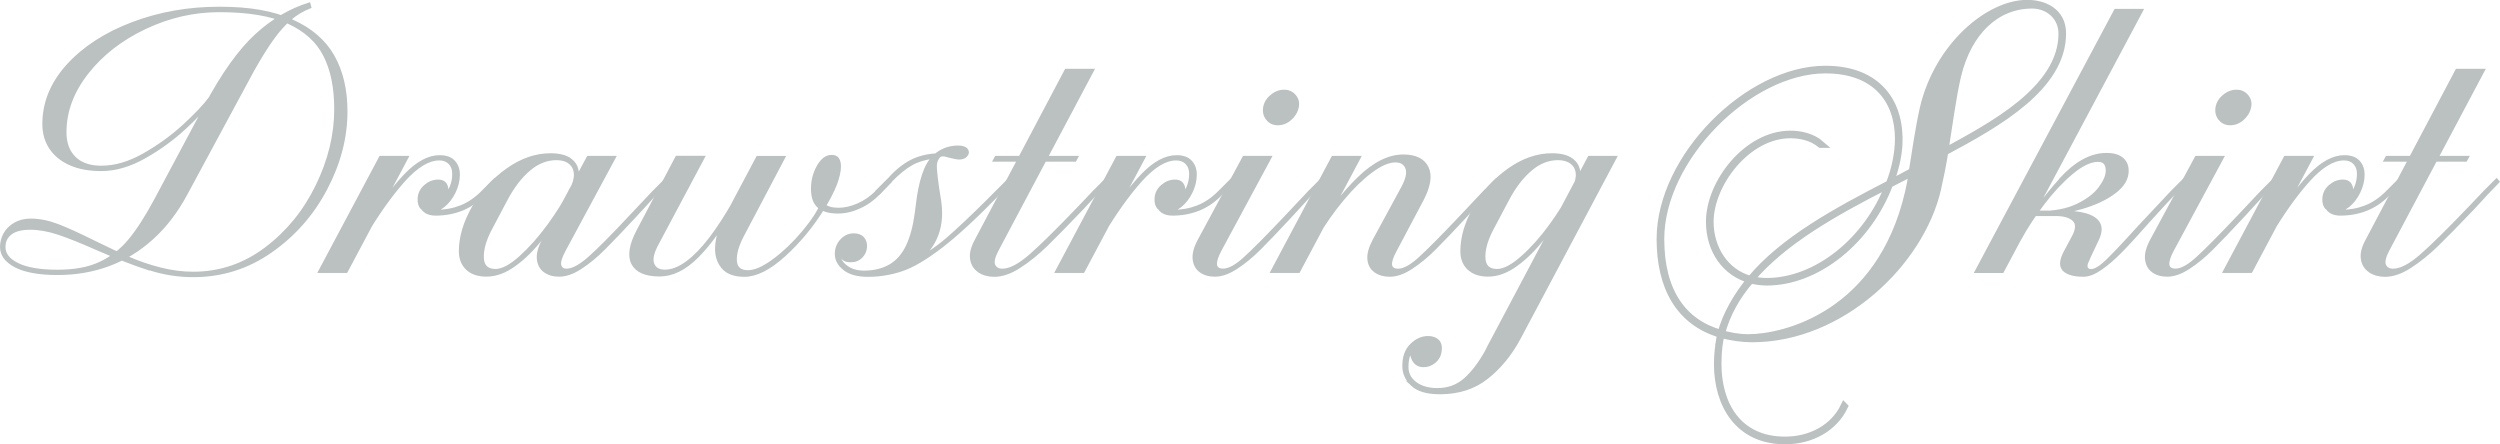 <?xml version="1.0" encoding="UTF-8"?>
<svg id="_レイヤー_2" data-name="レイヤー 2" xmlns="http://www.w3.org/2000/svg" viewBox="0 0 362.73 64.46">
  <defs>
    <style>
      .cls-1, .cls-2 {
        fill: #bbc0c0;
        stroke: #bbc0c0;
        stroke-miterlimit: 10;
      }

      .cls-2 {
        stroke-width: .25px;
      }
    </style>
  </defs>
  <g id="txt">
    <g>
      <path class="cls-2" d="M21.59,39.1c-2.11-.68-4.62-1.66-7.53-2.92-2.27-1.01-4.13-1.75-5.59-2.24-1.46-.49-2.82-.73-4.08-.73s-2.15.23-2.78.7c-.63.47-.94,1.12-.94,1.94,0,1.01.66,1.83,1.97,2.46,1.31.63,3.21.95,5.7.95s4.44-.37,6.07-1.11c1.64-.74,3.06-1.83,4.27-3.27,1.21-1.44,2.47-3.4,3.81-5.89l7.29-13.66c2.48-4.64,4.92-8.06,7.32-10.26,2.39-2.2,5-3.73,7.8-4.59l.16.59c-1.12.43-2.11,1.03-2.97,1.78-.86.76-1.7,1.7-2.51,2.84-.81,1.13-1.74,2.62-2.78,4.45-.86,1.62-1.75,3.26-2.65,4.91l-7.02,13.01c-1.4,2.63-3.07,4.82-5,6.56-1.93,1.75-4.05,3.04-6.37,3.89-2.32.85-4.8,1.27-7.42,1.27s-4.74-.37-6.13-1.11c-1.39-.74-2.08-1.68-2.08-2.84,0-.68.17-1.33.51-1.94.34-.61.85-1.11,1.51-1.48.67-.38,1.43-.57,2.29-.57,1.26,0,2.57.26,3.94.78,1.37.52,3.2,1.36,5.51,2.51,1.91.94,3.55,1.7,4.91,2.29,1.37.59,2.85,1.1,4.46,1.51,1.6.41,3.19.62,4.78.62,3.85,0,7.34-1.18,10.48-3.54,3.13-2.36,5.6-5.38,7.4-9.07,1.8-3.69,2.7-7.39,2.7-11.1,0-3.1-.52-5.68-1.57-7.75-1.04-2.07-2.8-3.66-5.26-4.78-2.47-1.12-5.79-1.67-9.96-1.67-3.71,0-7.29.82-10.75,2.46-3.46,1.64-6.25,3.81-8.37,6.51-2.12,2.7-3.19,5.56-3.19,8.59,0,1.55.45,2.76,1.35,3.65.9.88,2.18,1.32,3.83,1.32,1.98,0,4.03-.6,6.16-1.81,2.12-1.21,4.04-2.59,5.75-4.16,1.71-1.57,3-2.92,3.86-4.08l.22.43c-.86,1.15-2.15,2.52-3.86,4.1-1.71,1.58-3.65,2.99-5.81,4.21-2.16,1.22-4.27,1.84-6.32,1.84-1.76,0-3.28-.28-4.54-.84-1.26-.56-2.22-1.34-2.89-2.35-.67-1.01-1-2.18-1-3.51,0-3.13,1.17-5.98,3.51-8.56,2.34-2.57,5.47-4.61,9.4-6.1,3.92-1.49,8.14-2.24,12.64-2.24s7.8.61,10.56,1.84c2.75,1.22,4.76,2.95,6.02,5.18,1.26,2.23,1.89,4.91,1.89,8.05,0,3.78-.97,7.52-2.92,11.23-1.94,3.71-4.62,6.75-8.02,9.13-3.4,2.38-7.17,3.56-11.31,3.56-2.2,0-4.35-.34-6.45-1.03Z"/>
      <path class="cls-2" d="M55.15,22.74h4.05l-8.91,16.74h-4.05l8.91-16.74ZM53.48,32.52c1.8-2.99,3.56-5.38,5.29-7.18,1.73-1.8,3.4-2.7,5.02-2.7.94,0,1.64.25,2.11.76.47.5.7,1.15.7,1.94,0,.86-.21,1.72-.62,2.56-.41.85-.94,1.53-1.59,2.05-.65.52-1.28.78-1.89.78-.58,0-1.03-.16-1.35-.49-.32-.32-.47-.81-.43-1.46.04-.72.34-1.33.92-1.84.58-.5,1.22-.76,1.94-.76.58,0,.97.22,1.19.65.22.43.22,1.01,0,1.73l-.27-.11c.36-.36.66-.82.89-1.38.23-.56.35-1.18.35-1.86,0-.61-.18-1.11-.54-1.49-.36-.38-.85-.57-1.46-.57-1.55,0-3.25,1.04-5.1,3.1-1.85,2.07-3.75,4.74-5.7,8.02l-.32-.32.86-1.46ZM61.68,30.76c-.4-.27-.65-.71-.76-1.32l.32-.27c.11.47.33.82.68,1.05.34.23.78.35,1.32.35,1.3,0,2.49-.22,3.59-.65,1.1-.43,2.13-1.13,3.11-2.11l1.84-1.84.32.38-1.73,1.78c-.94,1.01-2.01,1.76-3.21,2.27-1.21.5-2.53.76-3.97.76-.61,0-1.12-.14-1.51-.41Z"/>
      <path class="cls-2" d="M67.73,39.05c-.68-.65-1.03-1.51-1.03-2.59,0-2.05.63-4.19,1.89-6.4,1.26-2.21,2.92-4.05,4.97-5.51,2.05-1.46,4.16-2.19,6.32-2.19,1.26,0,2.22.24,2.89.73.67.49,1.03,1.13,1.08,1.92.05.79-.19,1.62-.73,2.48h-.38c.47-.83.68-1.57.65-2.24-.04-.67-.29-1.19-.76-1.57s-1.1-.57-1.89-.57c-1.4,0-2.72.52-3.94,1.57-1.22,1.04-2.3,2.45-3.24,4.21l-2.43,4.59c-.76,1.51-1.11,2.83-1.05,3.97.05,1.13.66,1.7,1.81,1.7.97,0,2.16-.63,3.56-1.89,1.4-1.26,2.77-2.8,4.1-4.62,1.33-1.82,2.38-3.52,3.13-5.1l.32.27c-.32.58-.65,1.17-.97,1.78-1.08,1.84-2.22,3.53-3.43,5.08-1.21,1.55-2.5,2.83-3.89,3.83-1.39,1.01-2.76,1.51-4.13,1.51-1.22,0-2.18-.32-2.86-.97ZM78.99,39.4c-.56-.41-.88-1.01-.97-1.78-.09-.77.15-1.7.73-2.78l6.53-12.1h4l-7.34,13.61c-.54,1.01-.75,1.73-.62,2.16.13.43.46.63,1,.59.83-.04,1.91-.65,3.24-1.84s3.26-3.13,5.78-5.83c1.15-1.22,2.3-2.45,3.46-3.67l1.78-1.78.32.38-1.67,1.73-3.02,3.29c-1.91,2.05-3.42,3.64-4.54,4.75-1.12,1.12-2.24,2.04-3.38,2.78-1.13.74-2.19,1.11-3.16,1.11-.86,0-1.58-.21-2.13-.62Z"/>
      <path class="cls-2" d="M91.74,38.29c-.59-1.15-.35-2.75.73-4.81l5.67-10.75h4.05l-6.7,12.58c-.72,1.3-.95,2.28-.7,2.94.25.67.81,1,1.67,1,1.01,0,2.06-.41,3.16-1.22,1.1-.81,2.21-1.95,3.35-3.43,1.13-1.48,2.29-3.26,3.48-5.35l.32.32c-1.91,3.35-3.76,5.92-5.56,7.72-1.8,1.8-3.64,2.7-5.51,2.7-2.05,0-3.38-.58-3.97-1.73ZM104.78,38.81c-.68-.81-.98-1.85-.89-3.13.09-1.28.48-2.56,1.16-3.86l4.81-9.07h4l-6.1,11.56c-.72,1.4-1.04,2.59-.97,3.56.07.97.65,1.46,1.73,1.46,1.01,0,2.25-.55,3.73-1.65,1.48-1.1,2.88-2.44,4.21-4.02,1.33-1.58,2.27-3.02,2.81-4.32-.25-1.15-.38-2.27-.38-3.35v-.27c0-.32.09-.73.27-1.21.18-.49.44-.89.78-1.22.34-.32.75-.4,1.21-.22-.61.04-1.1.38-1.46,1.03-.36.65-.58,1.35-.65,2.11-.14,1.01-.15,1.8-.03,2.38.13.58.4,1,.81,1.27.41.27,1.03.41,1.86.41.9,0,1.84-.22,2.81-.65.97-.43,1.85-1.04,2.65-1.84l1.78-1.78.32.38-1.67,1.73c-.83.86-1.77,1.54-2.84,2.02-1.06.49-2.12.73-3.16.73-1.26,0-2.21-.27-2.83-.81-.63-.54-.95-1.42-.95-2.65s.29-2.33.86-3.32c.58-.99,1.24-1.48,2-1.48.47,0,.79.14.97.43.18.29.27.65.27,1.08,0,1.51-.79,3.56-2.38,6.13-1.58,2.57-3.47,4.85-5.64,6.83-2.18,1.98-4.13,2.97-5.86,2.97-1.48,0-2.56-.41-3.24-1.22Z"/>
      <path class="cls-2" d="M122.46,39.08c-.81-.63-1.21-1.38-1.21-2.24,0-.79.26-1.47.78-2.02.52-.56,1.14-.84,1.86-.84.61,0,1.07.18,1.38.54.31.36.44.81.4,1.35-.04.54-.25,1.02-.65,1.43-.4.41-.88.62-1.46.62-.76.04-1.24-.17-1.46-.62-.22-.45-.27-.98-.16-1.59.04-.04.05-.09.05-.16h.49c-.43.36-.65.81-.65,1.35,0,.65.33,1.22,1,1.73.67.5,1.5.76,2.51.76,1.48,0,2.74-.31,3.78-.92,1.04-.61,1.86-1.55,2.46-2.81.59-1.26,1.02-2.84,1.27-4.75.11-.83.22-1.64.32-2.43.25-1.58.59-2.89,1.03-3.92.43-1.03,1.03-1.81,1.78-2.35.43-.32.91-.57,1.43-.73.52-.16,1.05-.24,1.59-.24.65,0,1.08.14,1.3.43.22.29.21.59-.03.89-.23.31-.6.46-1.11.46-.25,0-.74-.09-1.46-.27-.43-.14-.77-.21-1-.19-.23.02-.42.15-.57.41-.25.32-.36.81-.32,1.46.04.65.14,1.58.32,2.81.11.61.21,1.24.3,1.89.09.65.14,1.24.14,1.78,0,1.87-.48,3.5-1.43,4.89-.95,1.39-2.23,2.44-3.83,3.16-1.6.72-3.39,1.08-5.37,1.08-1.51,0-2.67-.32-3.48-.95ZM132.07,38.13c1.96-.97,3.74-2.15,5.35-3.54,1.6-1.39,3.54-3.21,5.81-5.48l1.35-1.35,1.78-1.78.32.38-1.67,1.73c-3.28,3.38-6.05,5.95-8.32,7.7-2.27,1.75-4.19,2.89-5.78,3.43-1.58.54-3.22.81-4.91.81l-.05-.43c2.12,0,4.17-.49,6.13-1.46ZM127.13,27.76l1.78-1.78c1.04-1.19,2.12-2.07,3.24-2.65,1.12-.58,2.43-.9,3.94-.97l-.22.49c-1.44.14-2.63.48-3.56,1-.94.52-1.96,1.36-3.08,2.51l-1.67,1.73-.43-.32Z"/>
      <path class="cls-2" d="M142.01,39.4c-.63-.41-1.01-1.02-1.13-1.81-.13-.79.1-1.71.67-2.75l13.07-24.73h4.05l-13.93,26.24c-.5.97-.66,1.67-.46,2.11.2.43.58.65,1.16.65,1.08,0,2.44-.72,4.08-2.16,1.64-1.44,4-3.78,7.1-7.02.68-.72,1.37-1.44,2.05-2.16l1.78-1.78.32.38-1.67,1.73-1.94,2.11c-2.23,2.34-4,4.14-5.29,5.4-1.3,1.26-2.6,2.31-3.92,3.16-1.31.85-2.55,1.27-3.7,1.27-.86,0-1.61-.21-2.24-.62ZM144.47,22.74h11.88l-.32.59h-11.88l.32-.59Z"/>
      <path class="cls-2" d="M162.07,22.74h4.05l-8.91,16.74h-4.05l8.91-16.74ZM160.4,32.52c1.8-2.99,3.56-5.38,5.29-7.18,1.73-1.8,3.4-2.7,5.02-2.7.94,0,1.64.25,2.11.76.47.5.7,1.15.7,1.94,0,.86-.21,1.72-.62,2.56-.41.85-.94,1.53-1.59,2.05-.65.52-1.28.78-1.89.78-.58,0-1.03-.16-1.35-.49-.32-.32-.47-.81-.43-1.46.04-.72.34-1.33.92-1.84.58-.5,1.22-.76,1.94-.76.58,0,.97.22,1.19.65.22.43.22,1.01,0,1.73l-.27-.11c.36-.36.66-.82.89-1.38.23-.56.35-1.18.35-1.86,0-.61-.18-1.11-.54-1.49-.36-.38-.85-.57-1.46-.57-1.55,0-3.25,1.04-5.1,3.1-1.85,2.07-3.75,4.74-5.7,8.02l-.32-.32.86-1.46ZM168.6,30.76c-.4-.27-.65-.71-.76-1.32l.32-.27c.11.47.33.82.68,1.05.34.23.78.35,1.32.35,1.3,0,2.49-.22,3.59-.65,1.1-.43,2.13-1.13,3.1-2.11l1.84-1.84.32.38-1.73,1.78c-.94,1.01-2.01,1.76-3.21,2.27-1.21.5-2.53.76-3.97.76-.61,0-1.12-.14-1.51-.41Z"/>
      <path class="cls-2" d="M174.14,39.4c-.56-.41-.88-1.01-.97-1.78-.09-.77.15-1.7.73-2.78l6.53-12.1h4l-7.34,13.61c-.97,1.84-.85,2.75.38,2.75.83,0,1.88-.58,3.16-1.76,1.28-1.17,3.19-3.1,5.75-5.8,1.19-1.26,2.38-2.52,3.56-3.78l1.78-1.78.32.38-1.67,1.73-3.02,3.29c-1.91,2.05-3.42,3.64-4.54,4.75-1.12,1.12-2.24,2.04-3.38,2.78-1.13.74-2.19,1.11-3.16,1.11-.86,0-1.58-.21-2.13-.62ZM183.83,17.32c-.4-.49-.54-1.07-.43-1.75.11-.65.45-1.22,1.03-1.7.58-.49,1.21-.73,1.89-.73.65,0,1.18.24,1.59.73.41.49.55,1.05.4,1.7-.14.68-.5,1.27-1.05,1.75-.56.49-1.18.73-1.86.73-.65,0-1.17-.24-1.57-.73Z"/>
      <path class="cls-2" d="M193.33,22.74h4.05l-8.91,16.74h-4.05l8.91-16.74ZM199.49,39.4c-.58-.41-.9-1.01-.97-1.78-.07-.77.18-1.7.76-2.78l4.16-7.67c.65-1.22.85-2.15.59-2.78-.25-.63-.77-.95-1.57-.95-.97,0-2.13.5-3.48,1.51-1.35,1.01-2.72,2.34-4.1,4-1.39,1.66-2.64,3.44-3.75,5.35l-.32-.32c1.91-3.24,3.99-5.96,6.24-8.15,2.25-2.2,4.44-3.29,6.56-3.29,1.8,0,2.98.59,3.54,1.75.56,1.17.31,2.75-.73,4.73l-3.89,7.34c-1.01,1.84-.9,2.75.32,2.75.83,0,1.88-.58,3.16-1.76,1.28-1.17,3.19-3.1,5.75-5.8,1.19-1.26,2.38-2.52,3.56-3.78l1.78-1.78.32.38-1.67,1.73-3.02,3.29c-1.91,2.05-3.42,3.64-4.54,4.75-1.12,1.12-2.24,2.04-3.38,2.78-1.13.74-2.19,1.11-3.16,1.11-.86,0-1.58-.21-2.16-.62Z"/>
      <path class="cls-2" d="M204.86,55.9c-.85-.79-1.27-1.73-1.27-2.81,0-1.33.38-2.37,1.13-3.1.76-.74,1.58-1.11,2.48-1.11.65,0,1.14.18,1.49.54.34.36.46.88.35,1.57-.07.61-.35,1.12-.84,1.54-.49.41-1.03.62-1.65.62-.68,0-1.19-.28-1.51-.84-.32-.56-.43-1.22-.32-1.97l.54-.27c-.4.61-.67,1.14-.81,1.59-.14.45-.22.98-.22,1.59,0,.94.4,1.7,1.19,2.29.79.59,1.84.89,3.13.89,1.55,0,2.86-.48,3.94-1.43,1.08-.95,2.11-2.29,3.08-4.02l.32-.65,14.63-27.59h4l-14.04,26.41c-1.26,2.34-2.83,4.25-4.7,5.72-1.87,1.48-4.16,2.21-6.86,2.21-1.87,0-3.23-.4-4.08-1.19ZM213.04,39.05c-.68-.65-1.03-1.51-1.03-2.59,0-2.05.63-4.19,1.89-6.4,1.26-2.21,2.92-4.05,4.97-5.51,2.05-1.46,4.16-2.19,6.32-2.19,1.26,0,2.22.24,2.89.73.67.49,1.03,1.13,1.08,1.92.05.79-.19,1.62-.73,2.48h-.32c.47-.83.68-1.57.65-2.24-.04-.67-.3-1.19-.78-1.57s-1.13-.57-1.92-.57c-1.4,0-2.72.52-3.94,1.57-1.22,1.04-2.3,2.45-3.24,4.21l-2.43,4.59c-.76,1.51-1.11,2.83-1.05,3.97.05,1.13.66,1.7,1.81,1.7.97,0,2.17-.63,3.59-1.89,1.42-1.26,2.8-2.81,4.13-4.64,1.33-1.84,2.38-3.53,3.13-5.08l.27.27c-.32.58-.65,1.17-.97,1.78-1.08,1.84-2.22,3.53-3.43,5.08-1.21,1.55-2.5,2.83-3.89,3.83-1.39,1.01-2.76,1.51-4.13,1.51-1.22,0-2.18-.32-2.86-.97Z"/>
      <path class="cls-1" d="M267.63,58.97c-1.51,3.17-4.84,4.99-8.62,4.99-6.9,0-9.83-5.38-9.83-11.14,0-1.34.15-2.69.45-4.32-6.05-1.78-8.77-6.91-8.77-13.83,0-11.86,12.8-24.63,23.99-24.63,7.76,0,10.99,4.99,10.68,10.94-.1,1.82-.6,3.84-1.31,5.62l3.23-1.73c.5-2.98.91-6.14,1.61-9.22,2.12-8.98,9.48-15.17,15.07-15.17,2.42,0,5.14,1.15,5.14,4.37,0,7.78-9.37,13.06-17.09,17.19-.3,1.87-.66,3.65-1.06,5.42-2.47,10.66-13.96,21.7-26.91,21.7-1.46,0-3.02-.24-4.49-.62-.25,1.06-.45,2.3-.45,4.27,0,5.76,2.82,11.04,9.73,11.04,3.73,0,7.06-1.78,8.57-4.94l.05.05ZM274.13,26.66c.81-2.06,1.31-4.42,1.31-6.53,0-5.52-3.23-9.98-10.58-9.98-11.09,0-23.89,12.82-23.89,24.53,0,7.68,3.28,12.15,8.72,13.68.76-2.78,2.32-5.42,4.23-7.78-3.53-.96-5.9-4.22-5.9-8.4,0-5.71,5.49-12.72,11.74-12.72,1.41,0,3.18.34,4.49,1.49h-.1c-1.31-1.06-2.92-1.39-4.38-1.39-6.3,0-11.64,7.15-11.64,12.62,0,3.84,2.17,7.34,5.85,8.35,4.74-5.71,12.45-9.89,20.16-13.87ZM249.79,48.41c1.06.29,2.37.58,3.88.58,5.19,0,19.1-3.31,23.23-21.07.2-.86.4-1.87.55-2.88l-3.28,1.68c-3.07,8.16-10.48,14.21-17.84,14.21-.81,0-1.61-.14-2.32-.29-1.97,2.26-3.48,4.9-4.23,7.78ZM254.07,40.54c.66.19,1.51.29,2.27.29,7.21,0,14.62-5.9,17.69-14.02-7.81,3.98-15.27,8.16-19.96,13.73ZM282.19,21.96c6.65-3.65,16.98-8.98,16.98-17.09,0-2.4-1.92-4.13-4.33-4.13-5.14,0-9.22,3.79-10.79,10.22-.71,2.98-1.31,7.54-1.86,10.99Z"/>
      <path class="cls-2" d="M306.89,1.41h4l-20.3,38.07h-4L306.89,1.41ZM298.9,25.98c2.23-2.45,4.48-3.67,6.75-3.67.97,0,1.73.22,2.27.65.54.43.81,1.04.81,1.84,0,1.15-.63,2.21-1.89,3.16-1.26.95-2.88,1.71-4.86,2.27-1.98.56-4.01.87-6.1.95v-.43c2.2,0,4.02-.35,5.48-1.05s2.54-1.52,3.24-2.46c.7-.94,1.05-1.76,1.05-2.48,0-.47-.1-.82-.3-1.05-.2-.23-.51-.35-.94-.35-1.08,0-2.34.6-3.78,1.81-1.44,1.21-2.83,2.69-4.16,4.46-1.33,1.76-2.43,3.44-3.29,5.02l-.32-.32c1.8-3.1,3.82-5.87,6.05-8.32ZM299.41,39.21c-.56-.54-.51-1.42.13-2.65l1.24-2.32c.54-1.04.55-1.81.03-2.29-.52-.49-1.38-.73-2.56-.73h-3.24v-.54h3.67c1.58-.04,2.89.09,3.92.38,1.03.29,1.7.75,2.02,1.38.32.63.23,1.45-.27,2.46l-1.13,2.38c-.11.29-.23.58-.38.86-.11.36-.11.62,0,.78.11.16.31.24.59.24.54,0,1.29-.46,2.24-1.38.95-.92,2.48-2.53,4.56-4.83,2.7-2.88,4.32-4.61,4.86-5.18l1.78-1.78.32.38-1.67,1.73c-.32.32-1.6,1.71-3.83,4.16-1.62,1.84-2.93,3.27-3.94,4.29-1.01,1.03-1.98,1.86-2.92,2.51-.94.65-1.78.97-2.54.97-1.37,0-2.33-.27-2.89-.81Z"/>
      <path class="cls-2" d="M312.32,39.4c-.56-.41-.88-1.01-.97-1.78-.09-.77.15-1.7.73-2.78l6.53-12.1h4l-7.34,13.61c-.97,1.84-.85,2.75.38,2.75.83,0,1.88-.58,3.16-1.76,1.28-1.17,3.19-3.1,5.75-5.8,1.19-1.26,2.38-2.52,3.56-3.78l1.78-1.78.32.38-1.67,1.73-3.02,3.29c-1.91,2.05-3.42,3.64-4.54,4.75-1.12,1.12-2.24,2.04-3.38,2.78-1.13.74-2.19,1.11-3.16,1.11-.86,0-1.58-.21-2.13-.62ZM322.01,17.32c-.4-.49-.54-1.07-.43-1.75.11-.65.45-1.22,1.03-1.7.58-.49,1.21-.73,1.89-.73.65,0,1.18.24,1.59.73.41.49.55,1.05.4,1.7-.14.68-.5,1.27-1.05,1.75-.56.49-1.18.73-1.86.73-.65,0-1.17-.24-1.57-.73Z"/>
      <path class="cls-2" d="M331.51,22.74h4.05l-8.91,16.74h-4.05l8.91-16.74ZM329.84,32.52c1.8-2.99,3.56-5.38,5.29-7.18,1.73-1.8,3.4-2.7,5.02-2.7.94,0,1.64.25,2.11.76.47.5.7,1.15.7,1.94,0,.86-.21,1.72-.62,2.56-.41.85-.94,1.53-1.59,2.05-.65.52-1.28.78-1.89.78-.58,0-1.03-.16-1.35-.49-.32-.32-.47-.81-.43-1.46.04-.72.34-1.33.92-1.84.58-.5,1.22-.76,1.94-.76.58,0,.97.22,1.19.65.22.43.22,1.01,0,1.73l-.27-.11c.36-.36.66-.82.89-1.38.23-.56.35-1.18.35-1.86,0-.61-.18-1.11-.54-1.49-.36-.38-.85-.57-1.46-.57-1.55,0-3.25,1.04-5.1,3.1-1.85,2.07-3.75,4.74-5.7,8.02l-.32-.32.86-1.46ZM338.05,30.76c-.4-.27-.65-.71-.76-1.32l.32-.27c.11.47.33.82.68,1.05.34.23.78.35,1.32.35,1.3,0,2.49-.22,3.59-.65,1.1-.43,2.13-1.13,3.1-2.11l1.84-1.84.32.38-1.73,1.78c-.94,1.01-2.01,1.76-3.21,2.27-1.21.5-2.53.76-3.97.76-.61,0-1.12-.14-1.51-.41Z"/>
      <path class="cls-2" d="M343.8,39.4c-.63-.41-1.01-1.02-1.13-1.81-.13-.79.1-1.71.67-2.75l13.07-24.73h4.05l-13.93,26.24c-.5.97-.66,1.67-.46,2.11.2.43.58.65,1.16.65,1.08,0,2.44-.72,4.08-2.16,1.64-1.44,4-3.78,7.1-7.02.68-.72,1.37-1.44,2.05-2.16l1.78-1.78.32.38-1.67,1.73-1.94,2.11c-2.23,2.34-4,4.14-5.29,5.4-1.3,1.26-2.6,2.31-3.92,3.16-1.31.85-2.55,1.27-3.7,1.27-.86,0-1.61-.21-2.24-.62ZM346.26,22.74h11.88l-.32.59h-11.88l.32-.59Z"/>
    </g>
  </g>
</svg>
